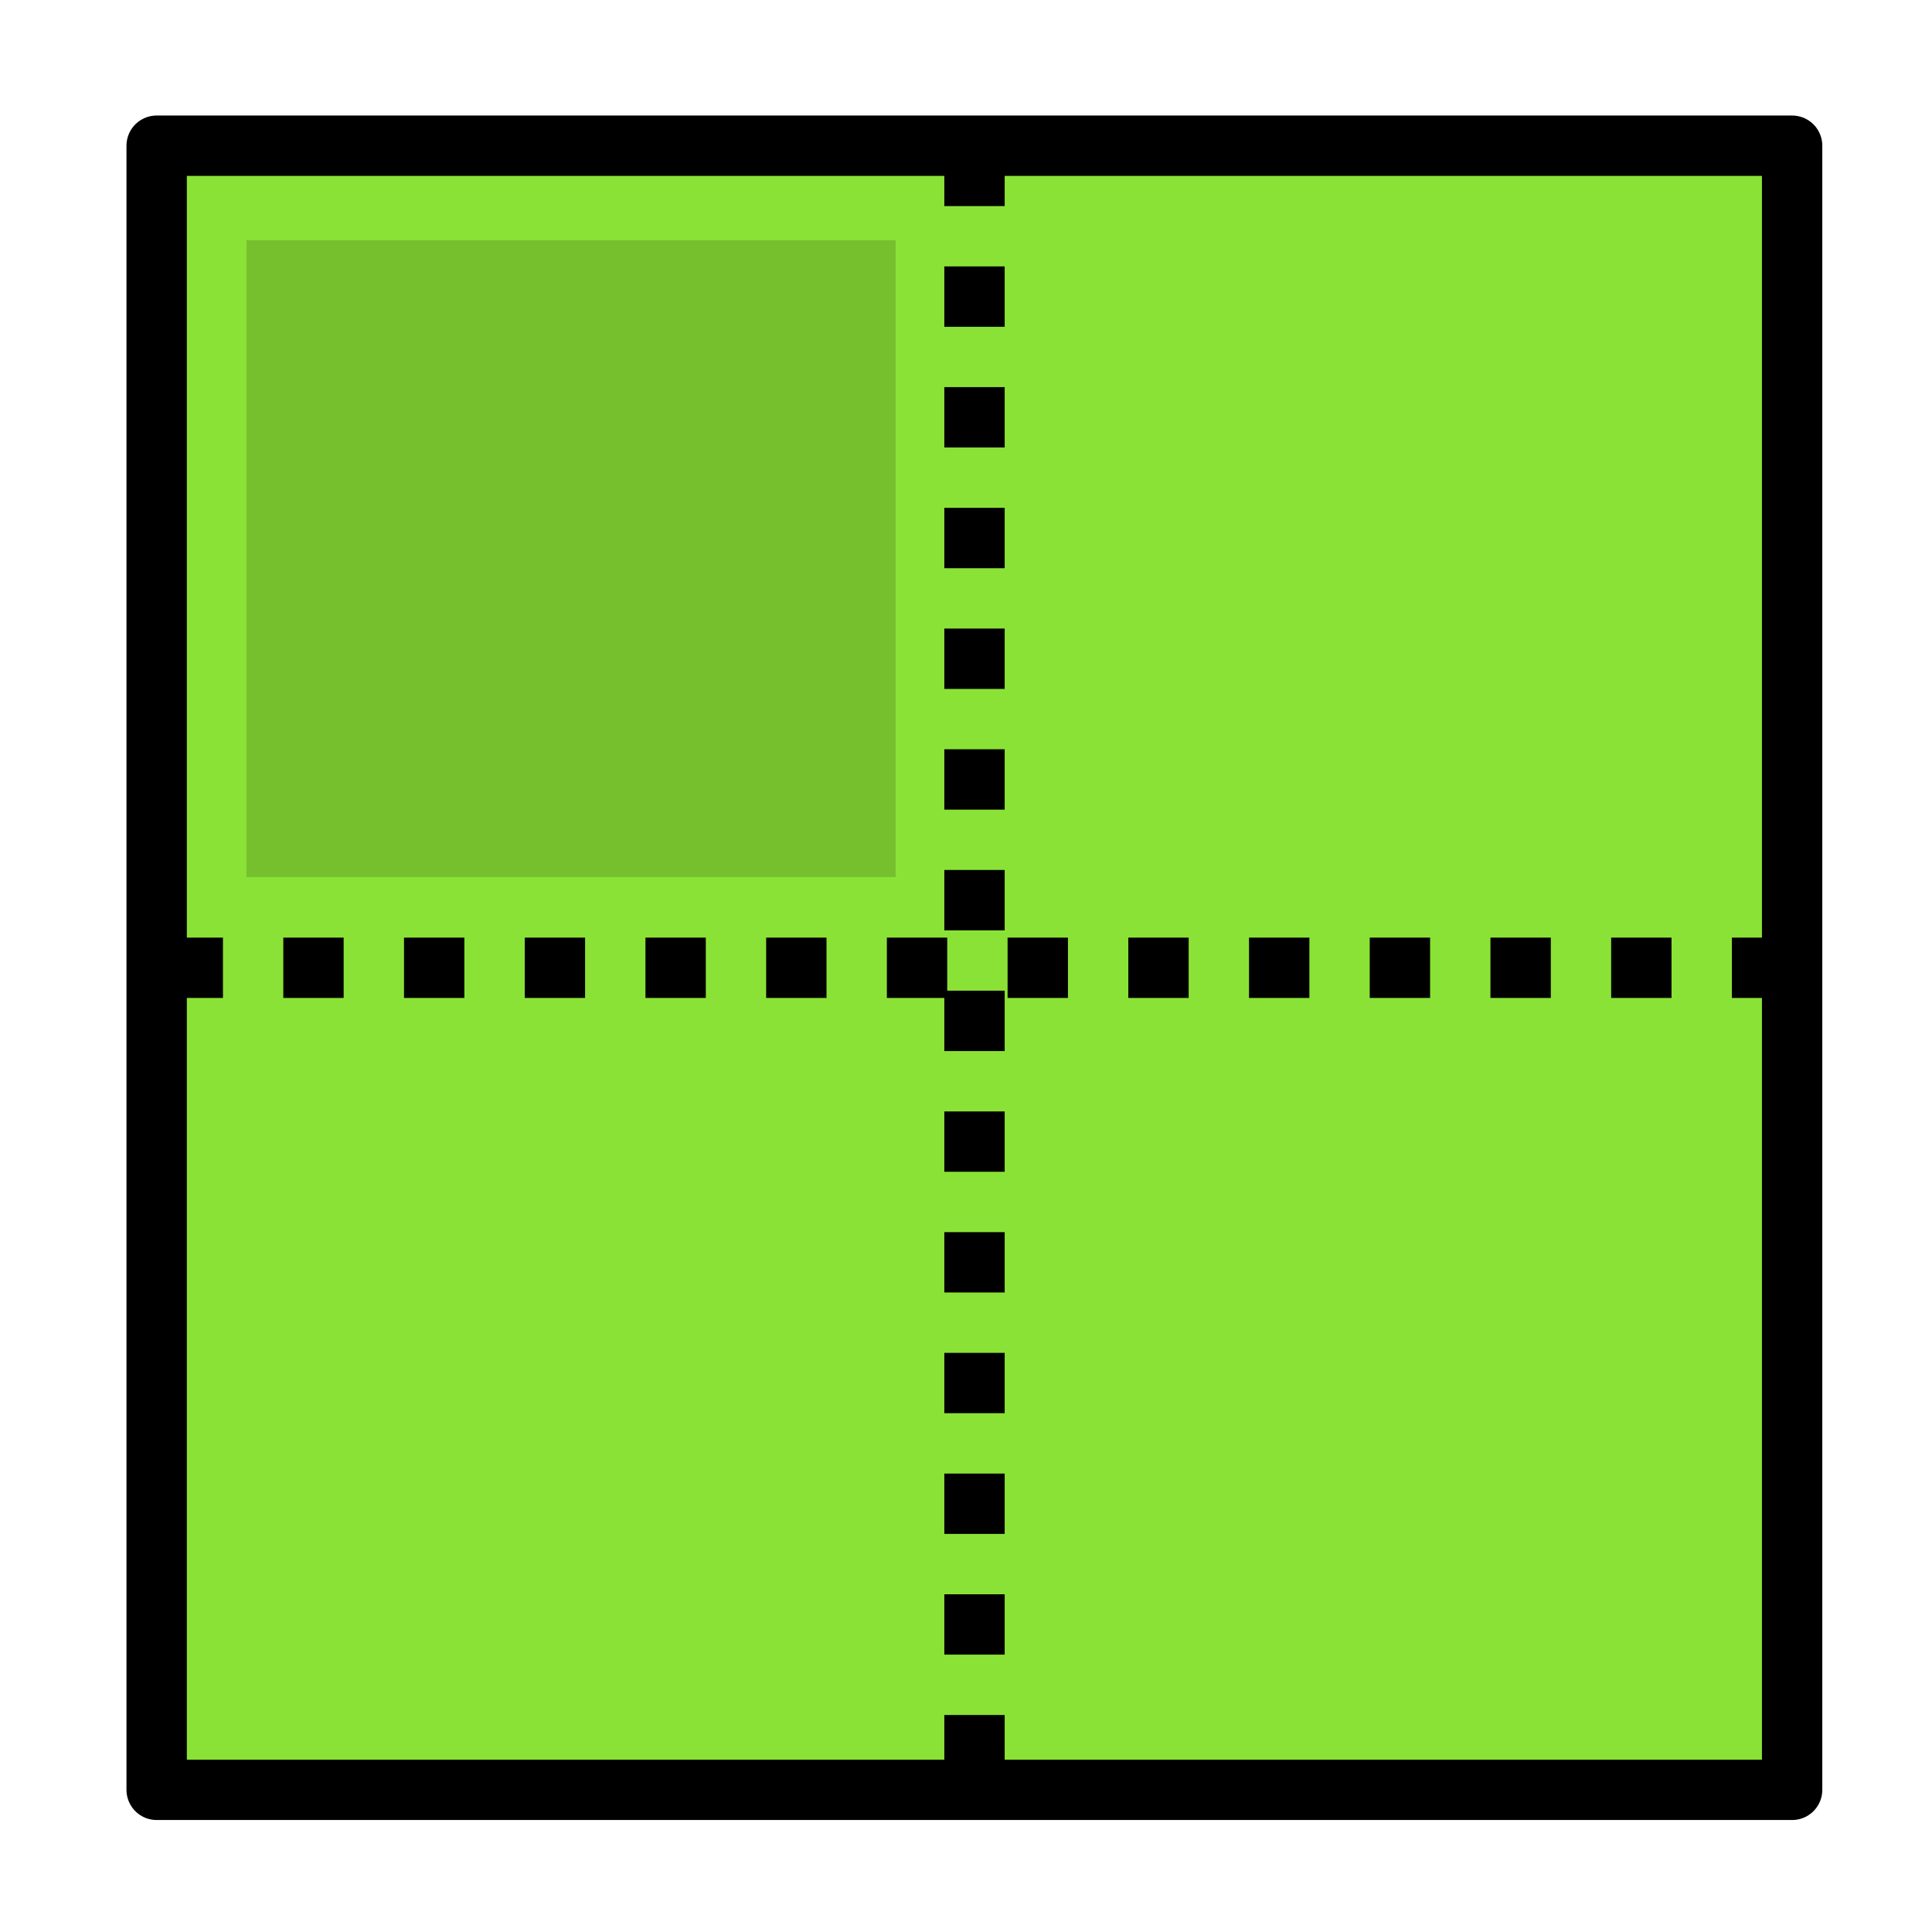 <?xml version="1.0" encoding="UTF-8" standalone="no"?>
<!-- Created with Inkscape (http://www.inkscape.org/) -->

<svg
   width="64"
   height="64"
   viewBox="0 0 16.933 16.933"
   version="1.1"
   id="svg4921"
   inkscape:version="1.3.2 (091e20e, 2023-11-25)"
   sodipodi:docname="2d_color.svg"
   xmlns:inkscape="http://www.inkscape.org/namespaces/inkscape"
   xmlns:sodipodi="http://sodipodi.sourceforge.net/DTD/sodipodi-0.dtd"
   xmlns:xlink="http://www.w3.org/1999/xlink"
   xmlns="http://www.w3.org/2000/svg"
   xmlns:svg="http://www.w3.org/2000/svg"
   xmlns:rdf="http://www.w3.org/1999/02/22-rdf-syntax-ns#"
   xmlns:cc="http://creativecommons.org/ns#"
   xmlns:dc="http://purl.org/dc/elements/1.1/">
  <defs
     id="defs4915">
    <linearGradient
       id="linearGradient5599"
       inkscape:collect="always">
      <stop
         id="stop5595"
         offset="0"
         style="stop-color:#b3b3b3;stop-opacity:1" />
      <stop
         id="stop5597"
         offset="1"
         style="stop-color:#4d4d4d;stop-opacity:1" />
    </linearGradient>
    <linearGradient
       inkscape:collect="always"
       xlink:href="#linearGradient5599"
       id="linearGradient5577"
       x1="2.343"
       y1="285.671"
       x2="3.335"
       y2="287.655"
       gradientUnits="userSpaceOnUse"
       gradientTransform="matrix(1.065,0.07,-0.07,1.065,18.787,-19.383)" />
  </defs>
  <sodipodi:namedview
     id="base"
     pagecolor="#ffffff"
     bordercolor="#666666"
     borderopacity="1.0"
     inkscape:pageopacity="0.0"
     inkscape:pageshadow="2"
     inkscape:zoom="8.783592"
     inkscape:cx="15.768037"
     inkscape:cy="27.437522"
     inkscape:document-units="px"
     inkscape:current-layer="layer1"
     showgrid="true"
     units="px"
     inkscape:window-width="1920"
     inkscape:window-height="1021"
     inkscape:window-x="1920"
     inkscape:window-y="0"
     inkscape:window-maximized="1"
     inkscape:snap-global="false"
     inkscape:showpageshadow="2"
     inkscape:pagecheckerboard="0"
     inkscape:deskcolor="#d1d1d1">
    <inkscape:grid
       type="xygrid"
       id="grid5521"
       empspacing="2"
       originx="0"
       originy="0"
       spacingy="1"
       spacingx="1"
       units="px"
       visible="true" />
  </sodipodi:namedview>
  <g
     inkscape:label="Layer 1"
     inkscape:groupmode="layer"
     id="layer1"
     transform="translate(0,-280.067)">
    <rect
       style="opacity:1;fill:#8be236;stroke:#000000;stroke-width:0.529;stroke-linejoin:round;stroke-dasharray:none;stroke-dashoffset:0;paint-order:markers fill stroke"
       id="rect3"
       width="14.334"
       height="14.41"
       x="1.373"
       y="281.344" />
    <path
       style="opacity:1;fill:#8be236;stroke:#000000;stroke-width:0.529;stroke-linejoin:round;stroke-dasharray:0.529,0.529;stroke-dashoffset:0;paint-order:markers fill stroke"
       d="m 8.541,281.344 v 14.41"
       id="path3" />
    <path
       style="opacity:1;fill:#8be236;stroke:#000000;stroke-width:0.529;stroke-linejoin:round;stroke-dasharray:0.529,0.529;stroke-dashoffset:0;paint-order:markers fill stroke"
       d="M 15.708,288.549 H 1.373"
       id="path4" />
    <rect
       style="opacity:0.15;fill:#000000;stroke:none;stroke-width:0.529;stroke-linejoin:round;stroke-dasharray:0.529, 0.529;stroke-dashoffset:0;paint-order:markers fill stroke"
       id="rect4"
       width="5.69"
       height="5.582"
       x="2.16"
       y="282.172" />
  </g>
</svg>
